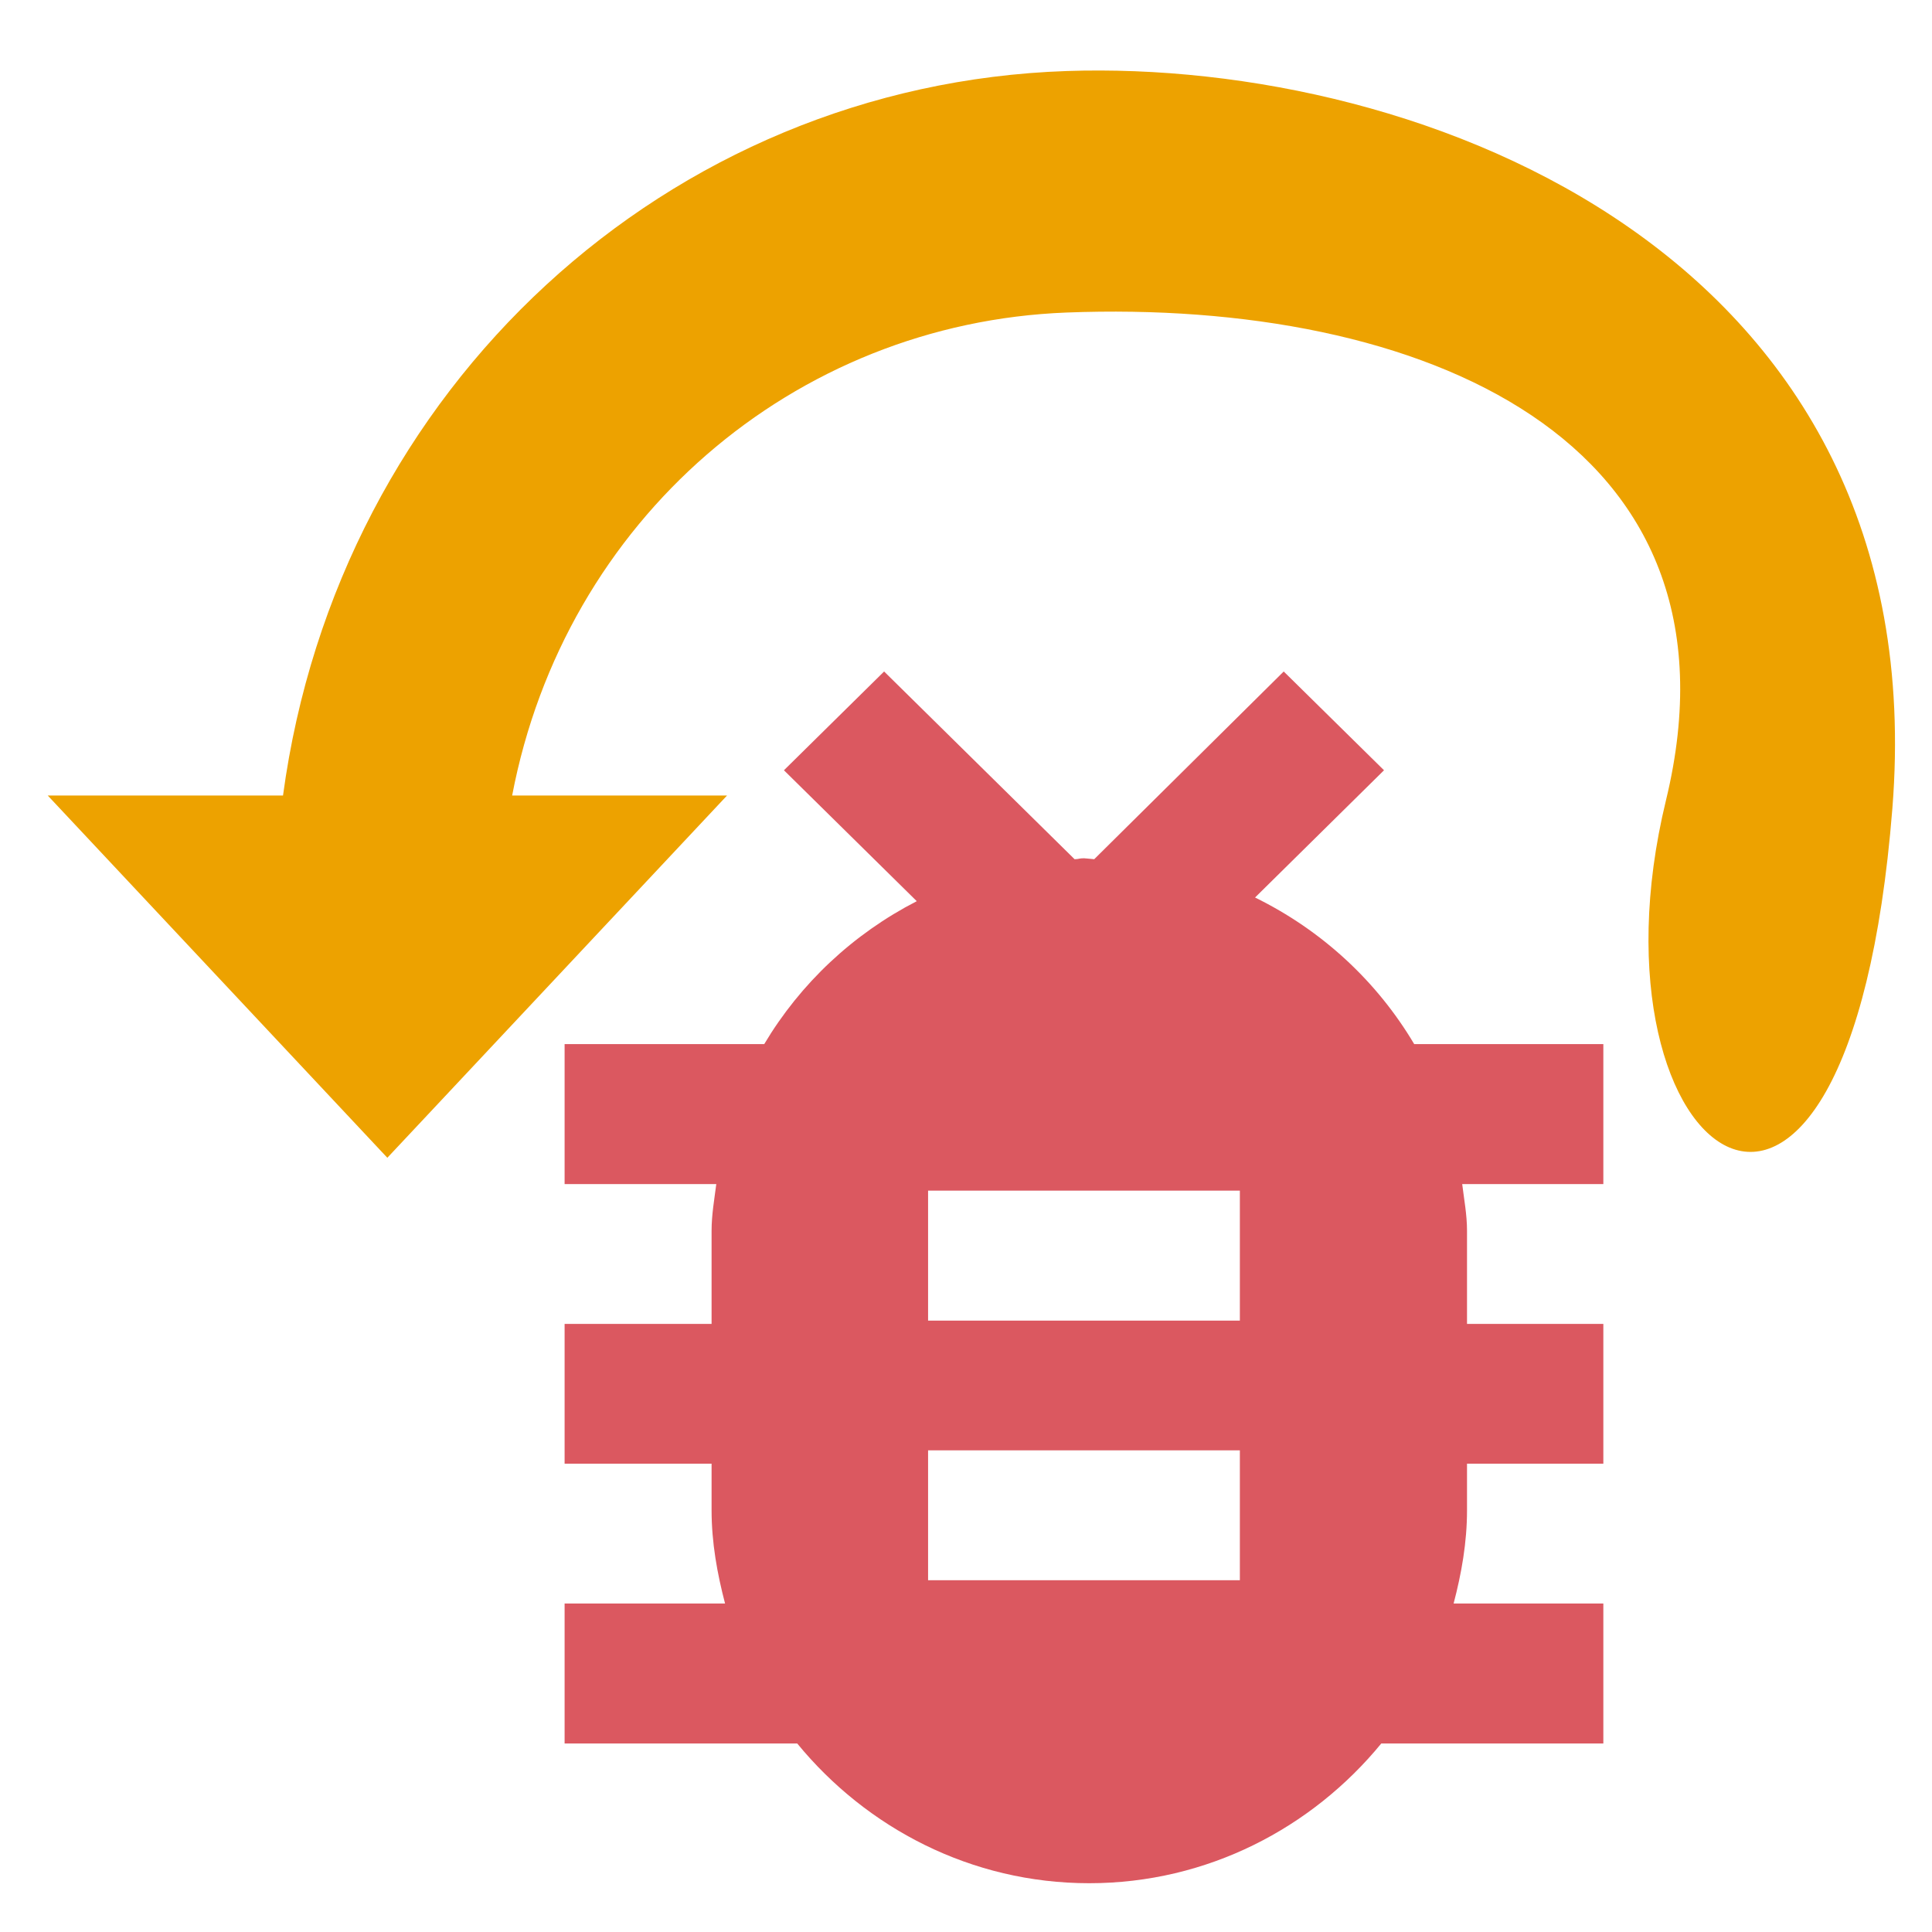 <?xml version="1.0" encoding="UTF-8"?>
<svg xmlns="http://www.w3.org/2000/svg" xmlns:xlink="http://www.w3.org/1999/xlink" width="80pt" height="80pt" viewBox="0 0 80 80" version="1.1">
<g id="surface1">
<path style=" stroke:none;fill-rule:nonzero;fill:rgb(92.941%,63.529%,0%);fill-opacity:1;" d="M 44.168 2.941 C 27.672 3.5 14.004 16.004 11.719 32.941 L 1.977 32.941 L 16.039 47.941 L 30.105 32.941 L 21.207 32.941 C 23.383 21.535 32.859 13.375 44.168 12.941 C 58.785 12.375 72.625 18.137 68.984 33.141 C 65.34 48.145 76.539 56.371 78.359 33.477 C 80.176 10.578 58.914 2.441 44.168 2.941 Z M 44.168 2.941 "/>
<path style=" stroke:none;fill-rule:evenodd;fill:rgb(219, 88, 96);fill-opacity:1;" d="M 60.746 60.609 L 60.746 62.535 C 60.746 63.879 60.516 65.16 60.191 66.398 L 66.391 66.398 L 66.391 72.195 L 57.195 72.195 C 54.328 75.691 49.996 77.98 45.102 77.98 C 40.211 77.98 35.879 75.691 33.012 72.195 L 23.379 72.195 L 23.379 66.398 L 30.023 66.398 C 29.699 65.16 29.465 63.879 29.465 62.535 L 29.465 60.609 L 23.379 60.609 L 23.379 54.82 L 29.465 54.82 L 29.465 50.965 C 29.465 50.301 29.578 49.672 29.66 49.031 L 23.379 49.031 L 23.379 43.234 L 31.645 43.234 C 33.145 40.719 35.324 38.672 37.961 37.316 L 32.461 31.895 L 36.609 27.805 L 44.496 35.578 C 44.695 35.574 44.676 35.539 44.887 35.539 C 44.953 35.539 45.238 35.574 45.309 35.578 L 53.156 27.805 L 57.309 31.895 L 51.969 37.164 C 54.727 38.516 57.012 40.625 58.559 43.234 L 66.391 43.234 L 66.391 49.031 L 60.547 49.031 C 60.625 49.672 60.746 50.301 60.746 50.965 L 60.746 54.82 L 66.391 54.82 L 66.391 60.609 Z M 38.43 49.301 L 38.43 54.684 L 51.34 54.684 L 51.34 49.301 Z M 38.43 60.055 L 38.43 65.434 L 51.34 65.434 L 51.34 60.055 Z M 38.43 60.055 "/>
</g>
</svg>

